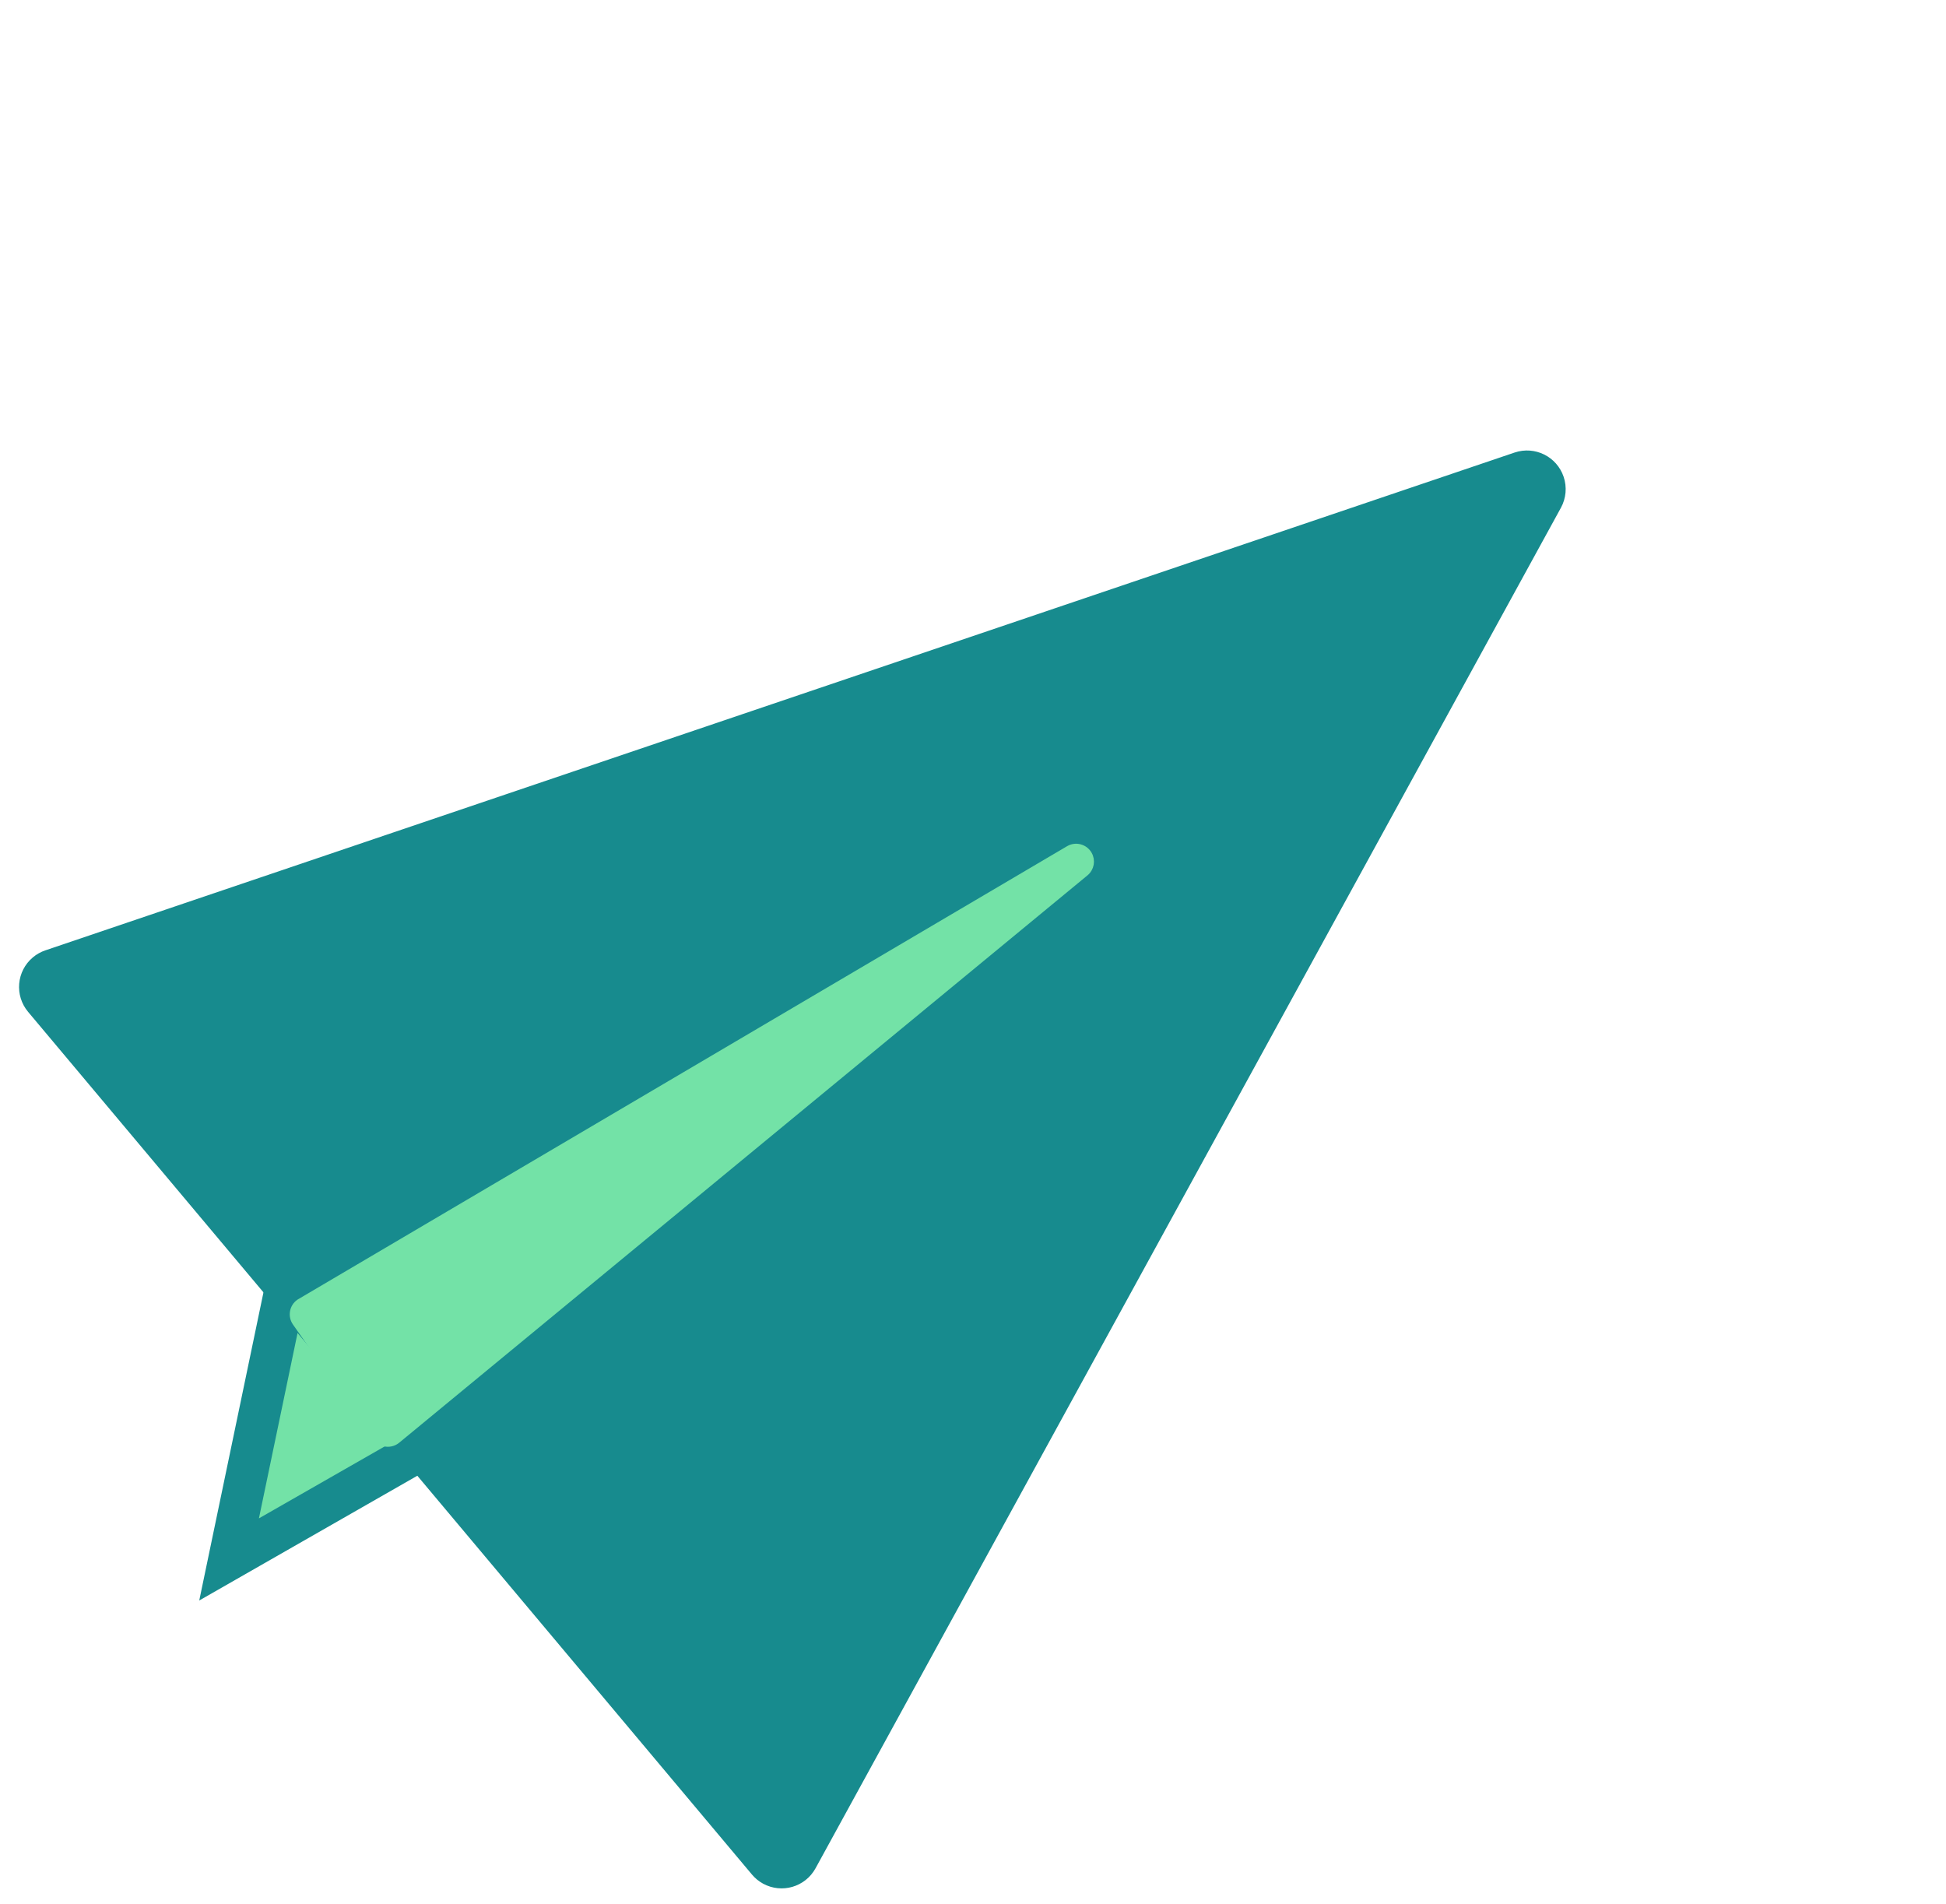 <?xml version="1.0" encoding="UTF-8"?>
<svg width="327px" height="320px" viewBox="0 0 327 320" version="1.1" xmlns="http://www.w3.org/2000/svg" xmlns:xlink="http://www.w3.org/1999/xlink">
    <g id="Page-1" stroke="none" stroke-width="1" fill="none" fill-rule="evenodd">
        <path d="M51.409,222.292 L73.446,271.263 L29.372,271.263 L51.409,222.292 Z" id="Triangle" stroke="#178B8E" stroke-width="7" fill="#73E2A7" transform="translate(51.409, 244.263) rotate(-144) translate(-51.409, -244.263)"></path>
        <path d="M168.368,38.667 L262.986,281.566 C263.587,283.11 262.823,284.849 261.28,285.45 C260.932,285.585 260.563,285.655 260.191,285.655 L70.955,285.655 C69.298,285.655 67.955,284.312 67.955,282.655 C67.955,282.282 68.024,281.913 68.16,281.566 L162.777,38.667 C163.379,37.123 165.118,36.359 166.662,36.961 C167.444,37.266 168.063,37.885 168.368,38.667 Z" id="Triangle" stroke="#178B8E" stroke-width="7" fill="#178B8E" transform="translate(165.573, 158.573) rotate(50) translate(-165.573, -158.573)"></path>
        <path d="M134.058,117.937 L134.263,117.944 C134.876,117.993 135.426,118.26 135.835,118.669 C136.244,119.078 136.511,119.628 136.559,120.241 L148.314,269.656 C148.368,270.344 148.138,270.989 147.723,271.476 C147.311,271.958 146.717,272.284 146.037,272.343 L122.312,272.352 C121.622,272.352 120.997,272.072 120.545,271.62 C120.096,271.172 119.818,270.554 119.813,269.871 L131.575,120.241 C131.629,119.552 131.957,118.951 132.443,118.536 C132.93,118.12 133.575,117.89 134.263,117.944 Z" id="Triangle" stroke="#73E2A7" fill="#73E2A7" transform="translate(134.067, 177.519) rotate(55) translate(-134.067, -177.519)"></path>
    </g>
</svg>
